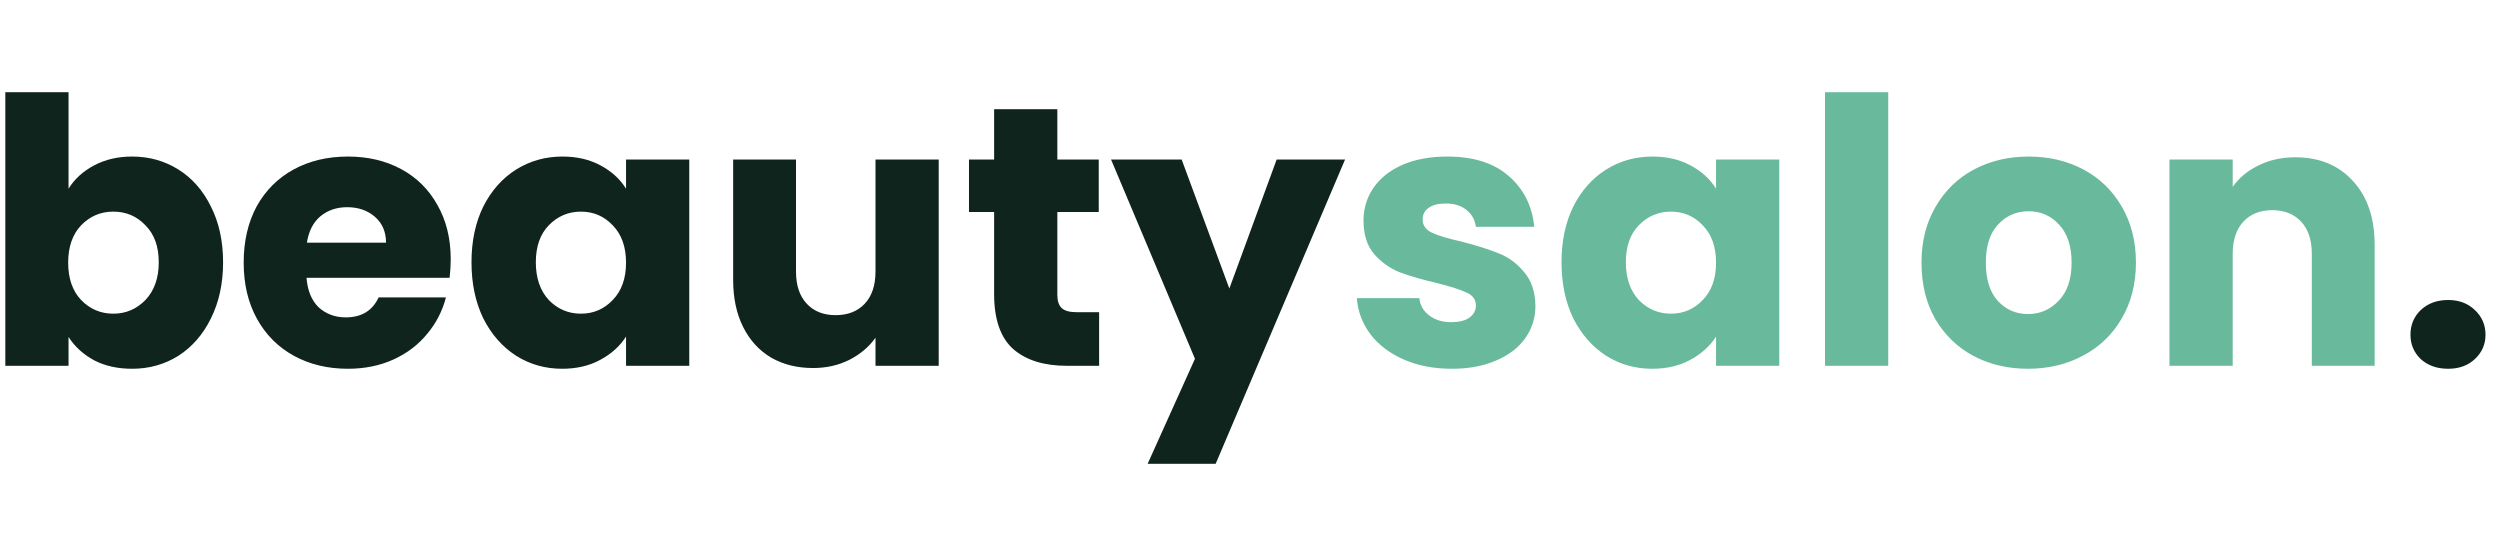 <svg width="144" height="32" viewBox="0 0 142 22" fill="none" xmlns="http://www.w3.org/2000/svg">
<path d="M3.893 5.941C4.229 5.395 4.712 4.954 5.342 4.618C5.972 4.282 6.693 4.114 7.505 4.114C8.471 4.114 9.346 4.359 10.13 4.849C10.914 5.339 11.53 6.039 11.978 6.949C12.44 7.859 12.671 8.916 12.671 10.12C12.671 11.324 12.44 12.388 11.978 13.312C11.53 14.222 10.914 14.929 10.13 15.433C9.346 15.923 8.471 16.168 7.505 16.168C6.679 16.168 5.958 16.007 5.342 15.685C4.726 15.349 4.243 14.908 3.893 14.362V16H0.302V0.46H3.893V5.941ZM9.017 10.12C9.017 9.224 8.765 8.524 8.261 8.02C7.771 7.502 7.162 7.243 6.434 7.243C5.72 7.243 5.111 7.502 4.607 8.02C4.117 8.538 3.872 9.245 3.872 10.141C3.872 11.037 4.117 11.744 4.607 12.262C5.111 12.78 5.72 13.039 6.434 13.039C7.148 13.039 7.757 12.78 8.261 12.262C8.765 11.73 9.017 11.016 9.017 10.12ZM25.601 9.952C25.601 10.288 25.58 10.638 25.538 11.002H17.411C17.467 11.73 17.698 12.29 18.104 12.682C18.524 13.06 19.035 13.249 19.637 13.249C20.533 13.249 21.156 12.871 21.506 12.115H25.328C25.132 12.885 24.775 13.578 24.257 14.194C23.753 14.81 23.116 15.293 22.346 15.643C21.576 15.993 20.715 16.168 19.763 16.168C18.615 16.168 17.593 15.923 16.697 15.433C15.801 14.943 15.101 14.243 14.597 13.333C14.093 12.423 13.841 11.359 13.841 10.141C13.841 8.923 14.086 7.859 14.576 6.949C15.08 6.039 15.78 5.339 16.676 4.849C17.572 4.359 18.601 4.114 19.763 4.114C20.897 4.114 21.905 4.352 22.787 4.828C23.669 5.304 24.355 5.983 24.845 6.865C25.349 7.747 25.601 8.776 25.601 9.952ZM21.926 9.007C21.926 8.391 21.716 7.901 21.296 7.537C20.876 7.173 20.351 6.991 19.721 6.991C19.119 6.991 18.608 7.166 18.188 7.516C17.782 7.866 17.53 8.363 17.432 9.007H21.926ZM26.781 10.12C26.781 8.916 27.005 7.859 27.453 6.949C27.915 6.039 28.538 5.339 29.322 4.849C30.106 4.359 30.981 4.114 31.947 4.114C32.773 4.114 33.494 4.282 34.11 4.618C34.74 4.954 35.223 5.395 35.559 5.941V4.282H39.15V16H35.559V14.341C35.209 14.887 34.719 15.328 34.089 15.664C33.473 16 32.752 16.168 31.926 16.168C30.974 16.168 30.106 15.923 29.322 15.433C28.538 14.929 27.915 14.222 27.453 13.312C27.005 12.388 26.781 11.324 26.781 10.12ZM35.559 10.141C35.559 9.245 35.307 8.538 34.803 8.02C34.313 7.502 33.711 7.243 32.997 7.243C32.283 7.243 31.674 7.502 31.17 8.02C30.68 8.524 30.435 9.224 30.435 10.12C30.435 11.016 30.68 11.73 31.17 12.262C31.674 12.78 32.283 13.039 32.997 13.039C33.711 13.039 34.313 12.78 34.803 12.262C35.307 11.744 35.559 11.037 35.559 10.141ZM53.319 4.282V16H49.728V14.404C49.364 14.922 48.867 15.342 48.237 15.664C47.621 15.972 46.935 16.126 46.179 16.126C45.283 16.126 44.492 15.93 43.806 15.538C43.12 15.132 42.588 14.551 42.21 13.795C41.832 13.039 41.643 12.15 41.643 11.128V4.282H45.213V10.645C45.213 11.429 45.416 12.038 45.822 12.472C46.228 12.906 46.774 13.123 47.46 13.123C48.16 13.123 48.713 12.906 49.119 12.472C49.525 12.038 49.728 11.429 49.728 10.645V4.282H53.319ZM62.43 12.955V16H60.603C59.301 16 58.286 15.685 57.558 15.055C56.83 14.411 56.466 13.368 56.466 11.926V7.264H55.038V4.282H56.466V1.426H60.057V4.282H62.409V7.264H60.057V11.968C60.057 12.318 60.141 12.57 60.309 12.724C60.477 12.878 60.757 12.955 61.149 12.955H62.43ZM76.4 4.282L69.05 21.565H65.186L67.874 15.601L63.107 4.282H67.118L69.827 11.611L72.515 4.282H76.4ZM139.056 16.168C138.426 16.168 137.908 15.986 137.502 15.622C137.11 15.244 136.914 14.782 136.914 14.236C136.914 13.676 137.11 13.207 137.502 12.829C137.908 12.451 138.426 12.262 139.056 12.262C139.672 12.262 140.176 12.451 140.568 12.829C140.974 13.207 141.177 13.676 141.177 14.236C141.177 14.782 140.974 15.244 140.568 15.622C140.176 15.986 139.672 16.168 139.056 16.168Z" fill="#0F241D"/>
<path d="M82.466 16.168C81.444 16.168 80.534 15.993 79.736 15.643C78.938 15.293 78.308 14.817 77.846 14.215C77.383 13.599 77.124 12.913 77.069 12.157H80.618C80.659 12.563 80.849 12.892 81.184 13.144C81.52 13.396 81.933 13.522 82.424 13.522C82.871 13.522 83.215 13.438 83.453 13.27C83.704 13.088 83.831 12.857 83.831 12.577C83.831 12.241 83.656 11.996 83.305 11.842C82.956 11.674 82.388 11.492 81.605 11.296C80.764 11.1 80.064 10.897 79.504 10.687C78.945 10.463 78.462 10.12 78.055 9.658C77.65 9.182 77.447 8.545 77.447 7.747C77.447 7.075 77.629 6.466 77.993 5.92C78.371 5.36 78.916 4.919 79.63 4.597C80.359 4.275 81.219 4.114 82.213 4.114C83.683 4.114 84.838 4.478 85.678 5.206C86.532 5.934 87.022 6.9 87.148 8.104H83.831C83.775 7.698 83.593 7.376 83.284 7.138C82.99 6.9 82.599 6.781 82.109 6.781C81.689 6.781 81.367 6.865 81.142 7.033C80.918 7.187 80.806 7.404 80.806 7.684C80.806 8.02 80.981 8.272 81.332 8.44C81.695 8.608 82.255 8.776 83.011 8.944C83.879 9.168 84.587 9.392 85.132 9.616C85.678 9.826 86.154 10.176 86.561 10.666C86.981 11.142 87.198 11.786 87.212 12.598C87.212 13.284 87.016 13.9 86.624 14.446C86.246 14.978 85.692 15.398 84.965 15.706C84.251 16.014 83.418 16.168 82.466 16.168ZM88.694 10.12C88.694 8.916 88.918 7.859 89.366 6.949C89.828 6.039 90.451 5.339 91.235 4.849C92.019 4.359 92.894 4.114 93.86 4.114C94.686 4.114 95.407 4.282 96.023 4.618C96.653 4.954 97.136 5.395 97.472 5.941V4.282H101.063V16H97.472V14.341C97.122 14.887 96.632 15.328 96.002 15.664C95.386 16 94.665 16.168 93.839 16.168C92.887 16.168 92.019 15.923 91.235 15.433C90.451 14.929 89.828 14.222 89.366 13.312C88.918 12.388 88.694 11.324 88.694 10.12ZM97.472 10.141C97.472 9.245 97.22 8.538 96.716 8.02C96.226 7.502 95.624 7.243 94.91 7.243C94.196 7.243 93.587 7.502 93.083 8.02C92.593 8.524 92.348 9.224 92.348 10.12C92.348 11.016 92.593 11.73 93.083 12.262C93.587 12.78 94.196 13.039 94.91 13.039C95.624 13.039 96.226 12.78 96.716 12.262C97.22 11.744 97.472 11.037 97.472 10.141ZM107.252 0.46V16H103.661V0.46H107.252ZM115.189 16.168C114.041 16.168 113.005 15.923 112.081 15.433C111.171 14.943 110.45 14.243 109.918 13.333C109.4 12.423 109.141 11.359 109.141 10.141C109.141 8.937 109.407 7.88 109.939 6.97C110.471 6.046 111.199 5.339 112.123 4.849C113.047 4.359 114.083 4.114 115.231 4.114C116.379 4.114 117.415 4.359 118.339 4.849C119.263 5.339 119.991 6.046 120.523 6.97C121.055 7.88 121.321 8.937 121.321 10.141C121.321 11.345 121.048 12.409 120.502 13.333C119.97 14.243 119.235 14.943 118.297 15.433C117.373 15.923 116.337 16.168 115.189 16.168ZM115.189 13.06C115.875 13.06 116.456 12.808 116.932 12.304C117.422 11.8 117.667 11.079 117.667 10.141C117.667 9.203 117.429 8.482 116.953 7.978C116.491 7.474 115.917 7.222 115.231 7.222C114.531 7.222 113.95 7.474 113.488 7.978C113.026 8.468 112.795 9.189 112.795 10.141C112.795 11.079 113.019 11.8 113.467 12.304C113.929 12.808 114.503 13.06 115.189 13.06ZM130.366 4.156C131.738 4.156 132.83 4.604 133.642 5.5C134.468 6.382 134.881 7.6 134.881 9.154V16H131.311V9.637C131.311 8.853 131.108 8.244 130.702 7.81C130.296 7.376 129.75 7.159 129.064 7.159C128.378 7.159 127.832 7.376 127.426 7.81C127.02 8.244 126.817 8.853 126.817 9.637V16H123.226V4.282H126.817V5.836C127.181 5.318 127.671 4.912 128.287 4.618C128.903 4.31 129.596 4.156 130.366 4.156Z" fill="#69B99D"/>
</svg>
